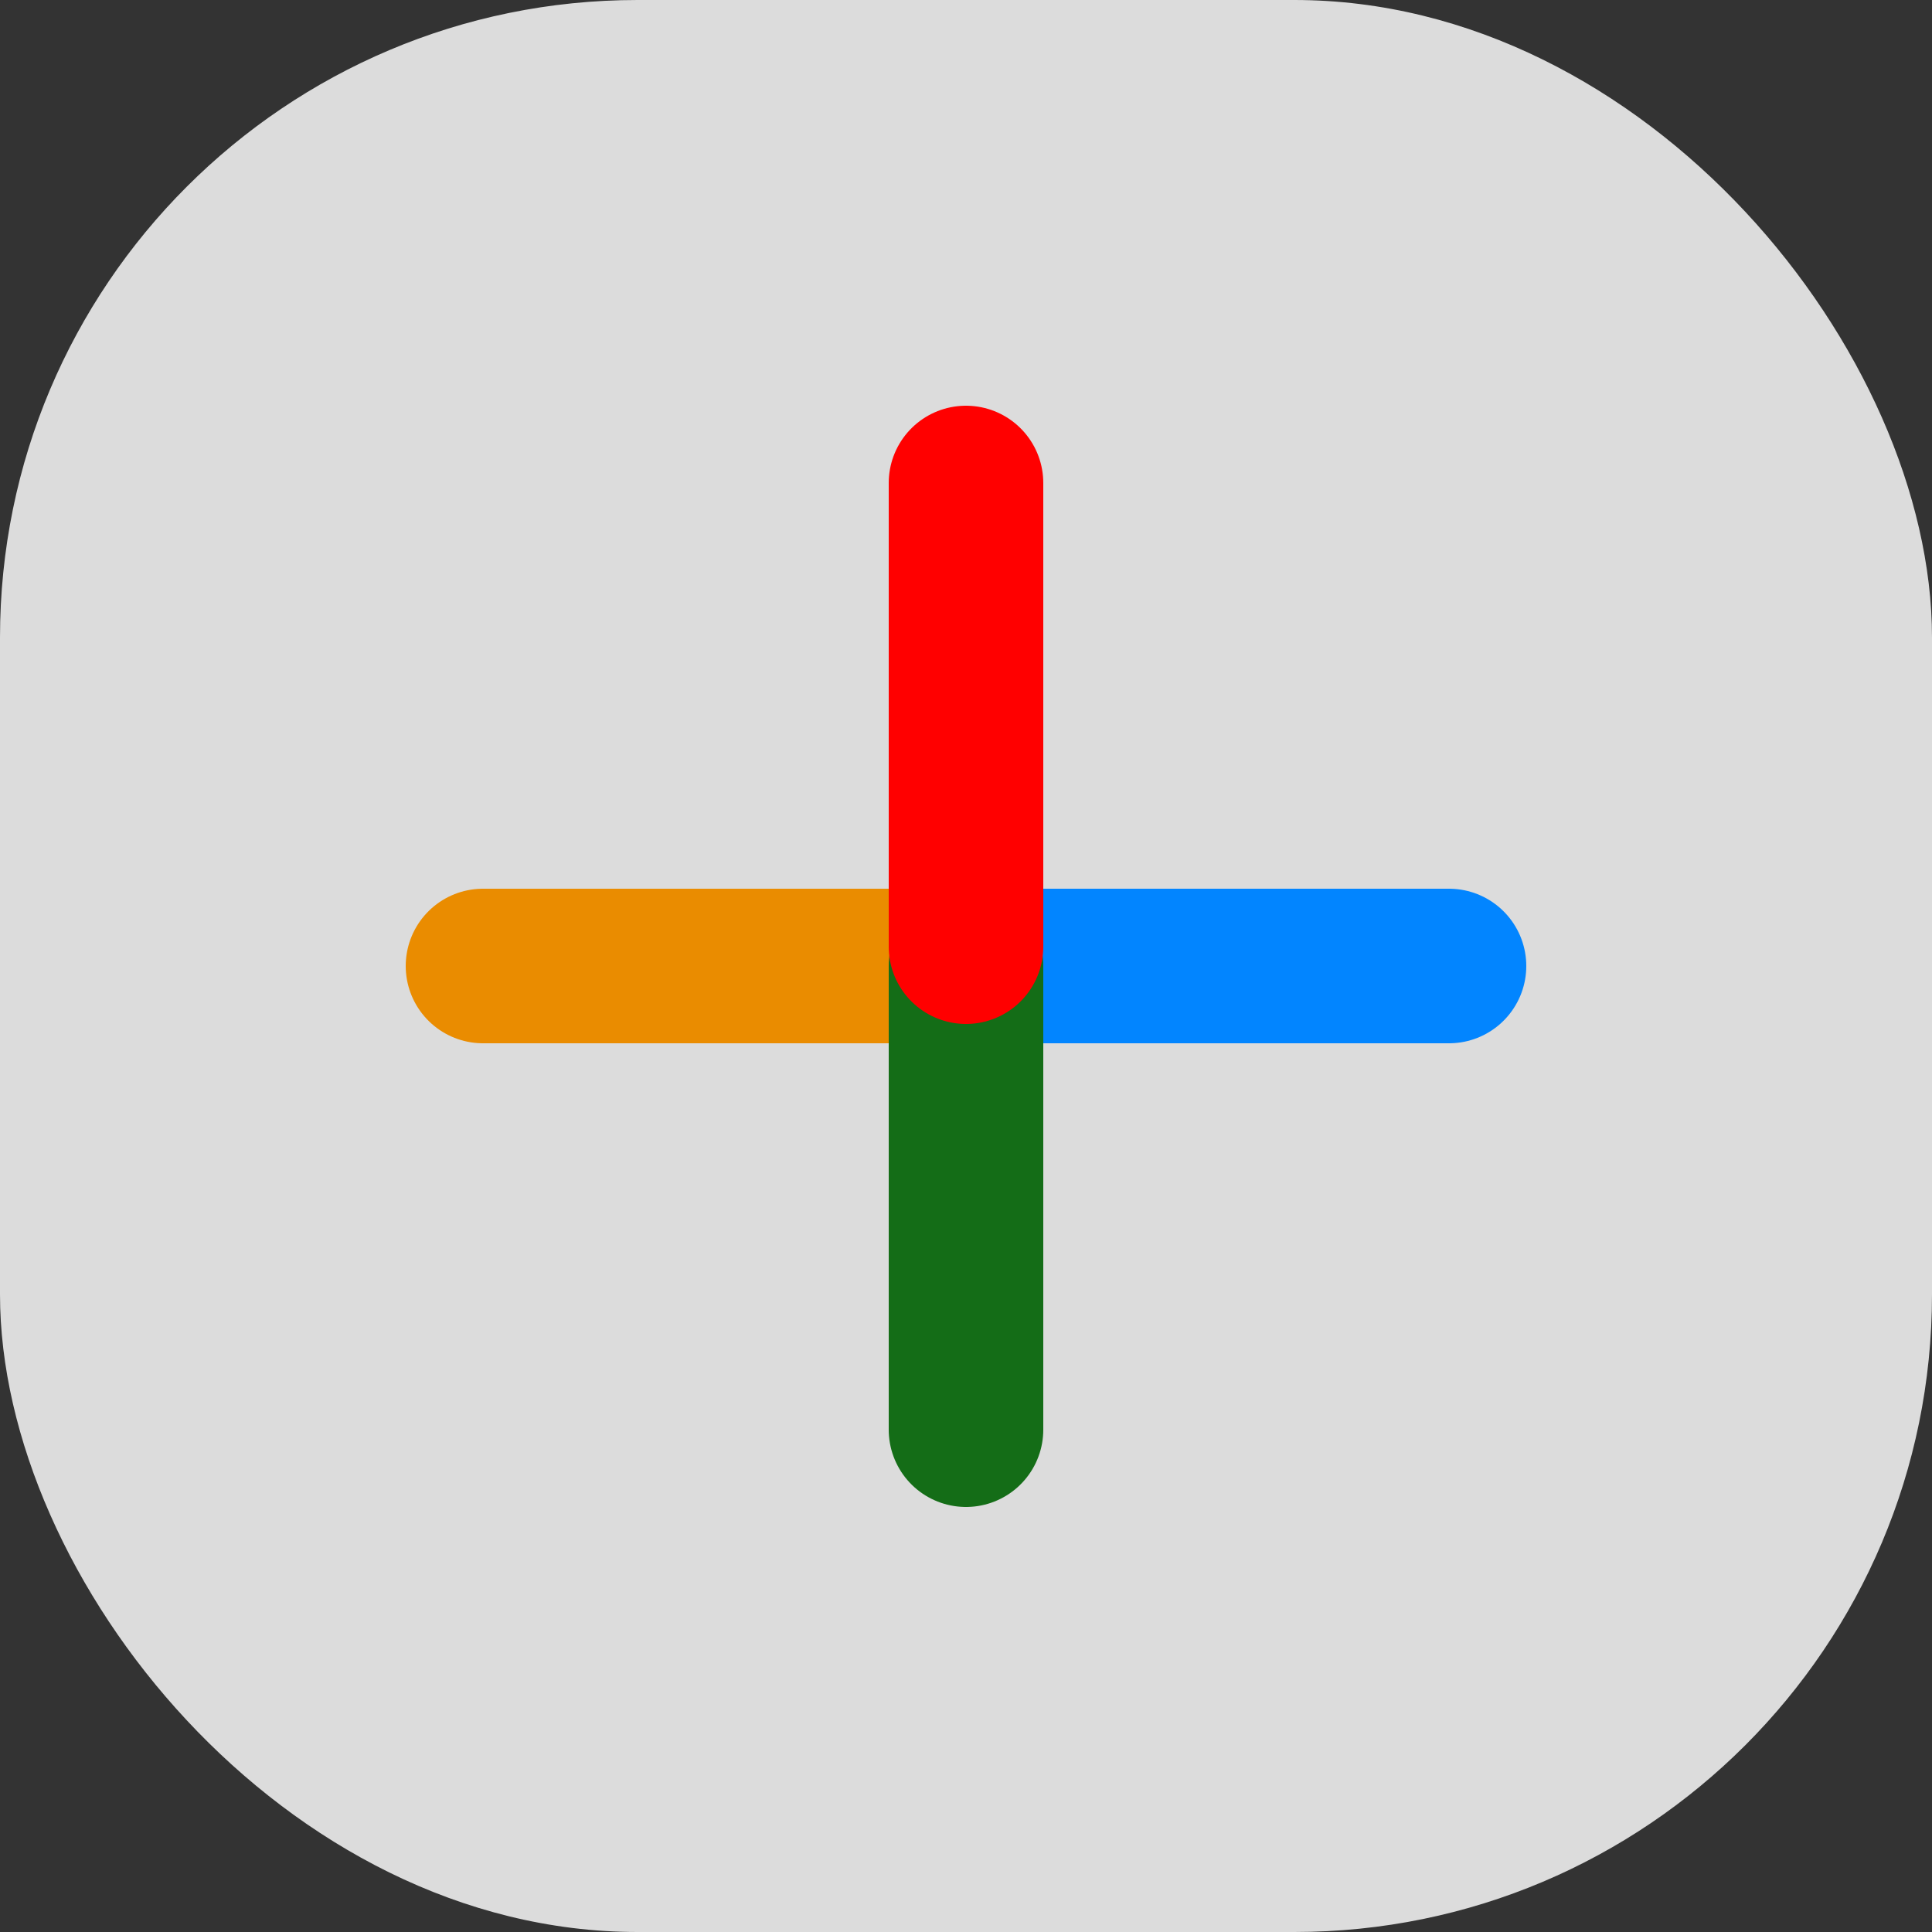 <svg width="100" height="100" viewBox="0 0 100 100" fill="none" xmlns="http://www.w3.org/2000/svg">
<rect x="0" y="0" width="100" height="100" fill="#333333" stroke="none"/>
<rect x="6.10352e-05" y="3.8147e-05" width="100" height="100" rx="33" fill="#EEEEEE" fill-opacity="0.9"/>
<path d="M48.702 50L25 50" stroke="#EA8C00" stroke-width="8" stroke-linecap="round"/>
<path d="M75 50L51 50" stroke="#0285FF" stroke-width="8" stroke-linecap="round"/>
<path d="M50 50L50 74" stroke="#146D17" stroke-width="8" stroke-linecap="round"/>
<path d="M50 25L50 49" stroke="#FF0000" stroke-width="8" stroke-linecap="round"/>
</svg>

